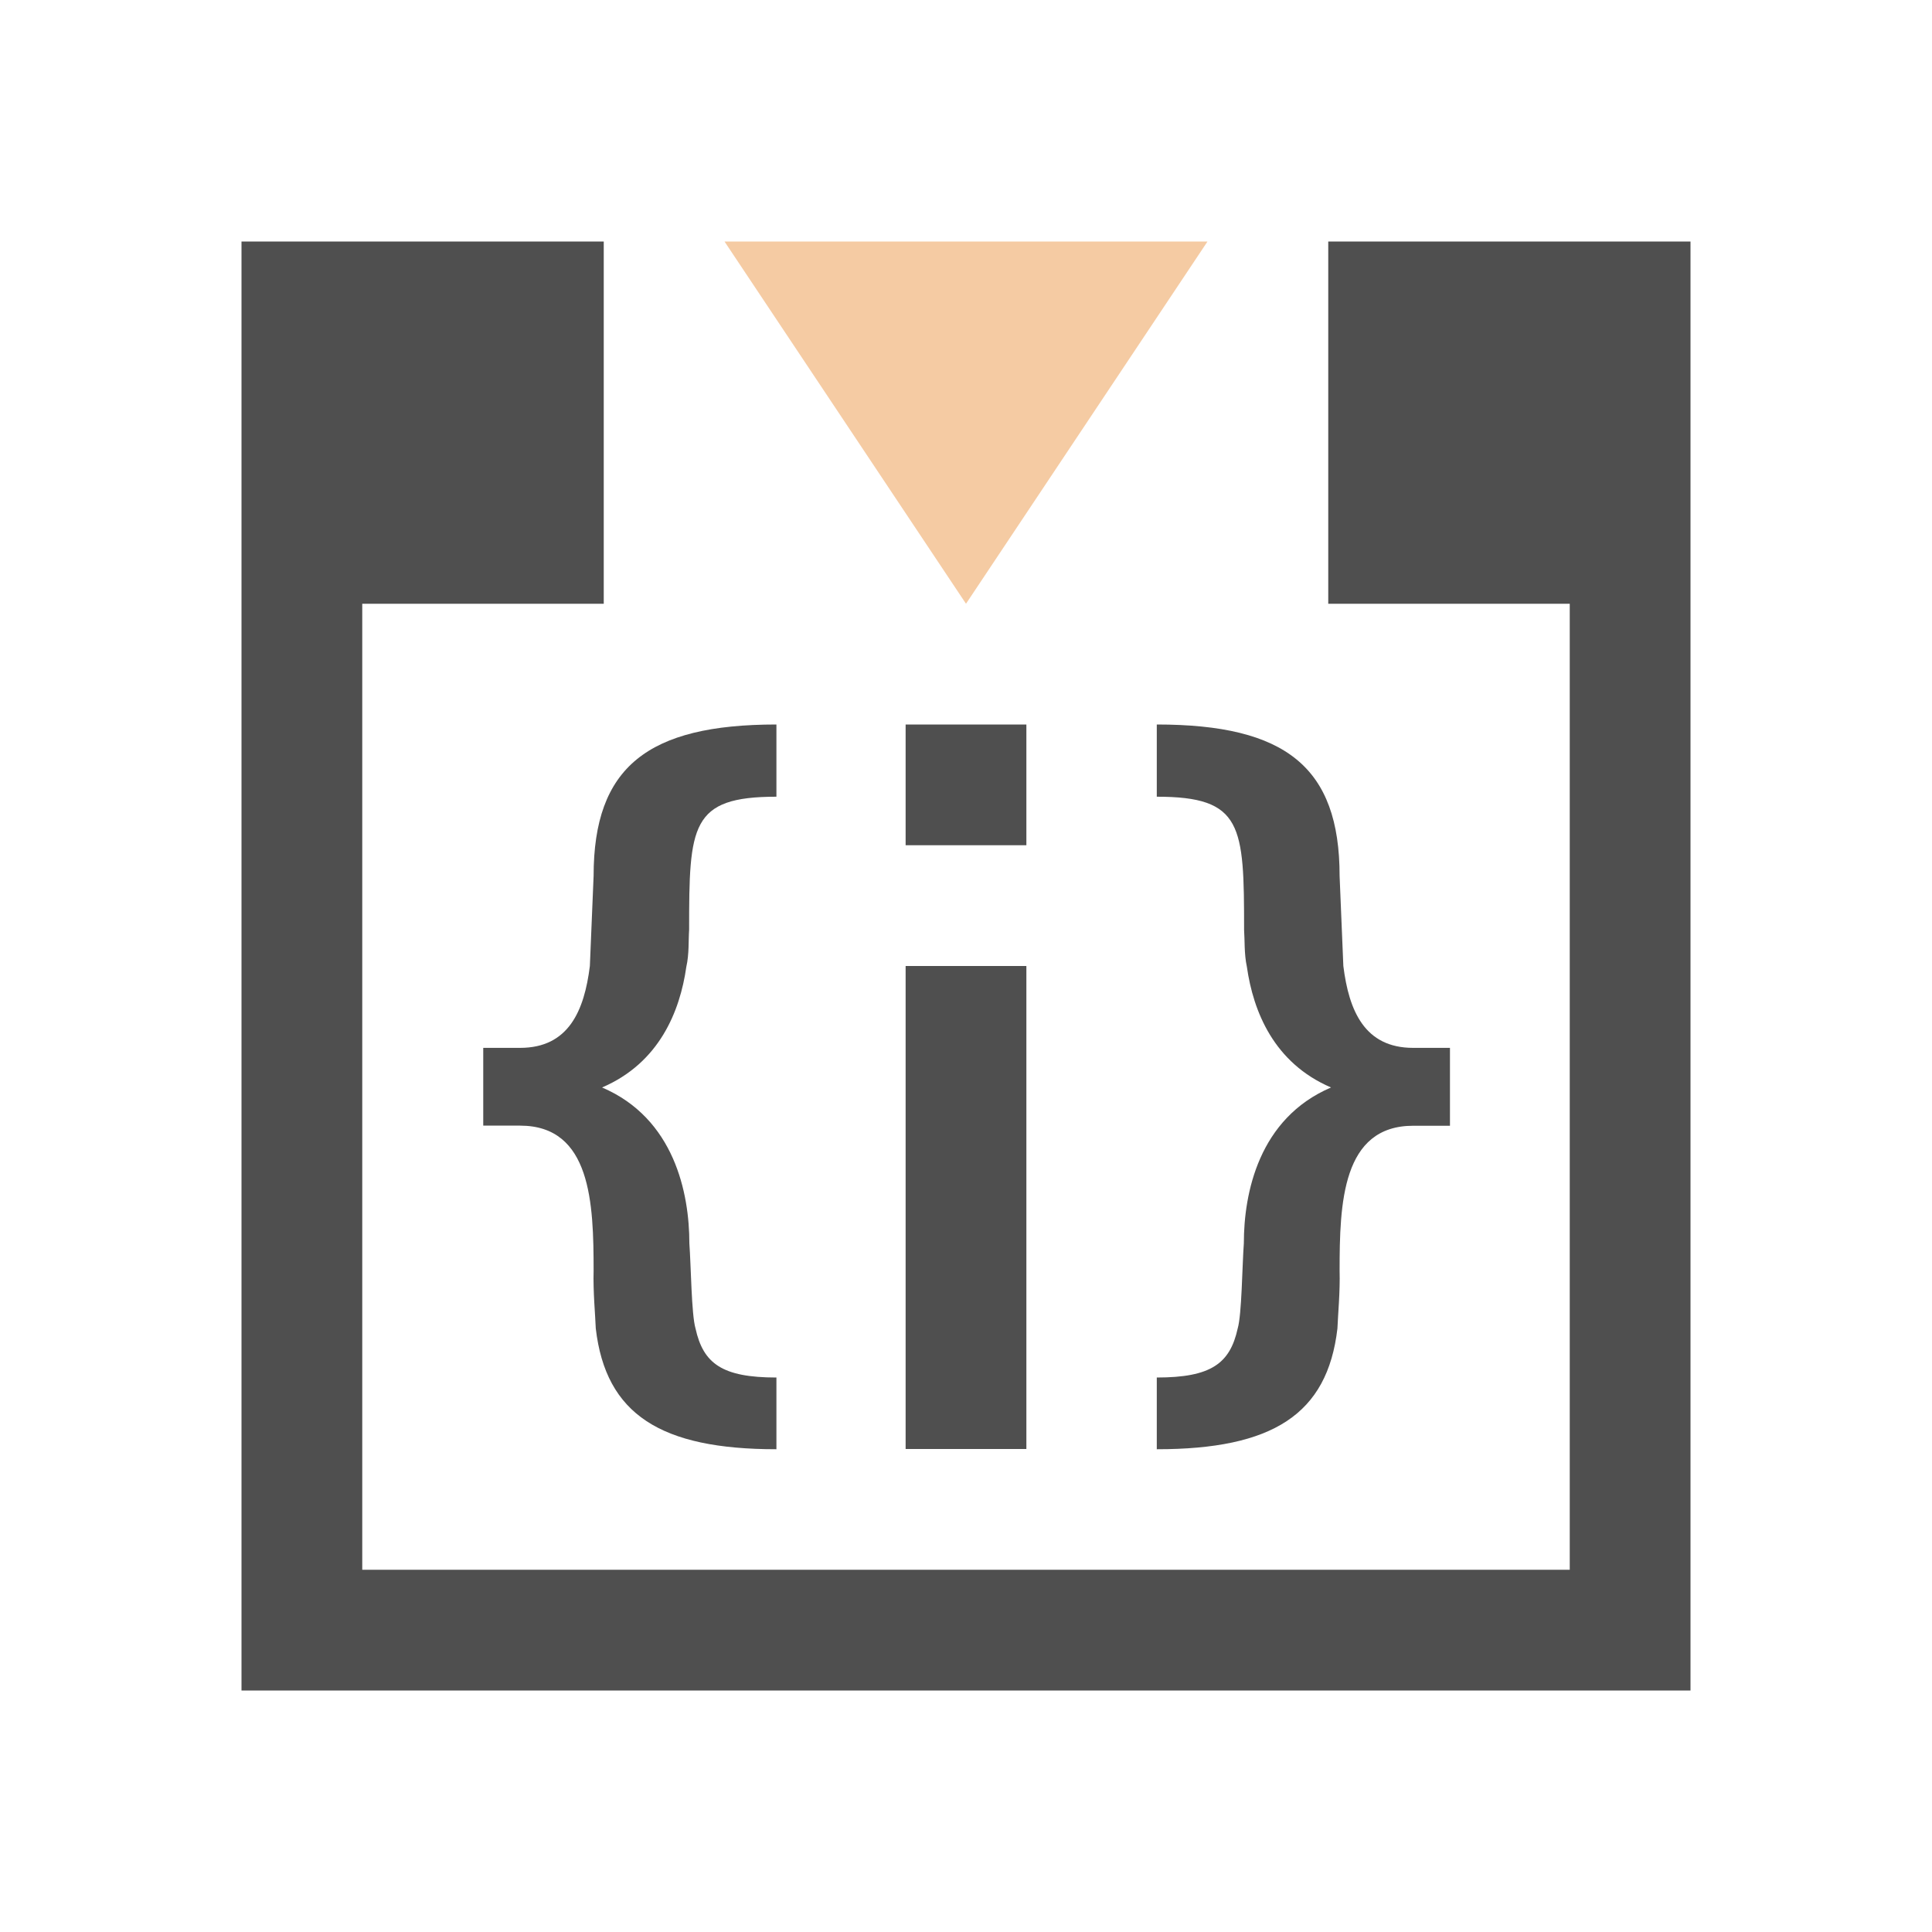 <svg xmlns="http://www.w3.org/2000/svg" viewBox="0 0 16 16">
    <path d="M2 2v12h12V2h-3v3h2v8H3V5h2V2H2zm4.43 4c-1.066 0-1.514.352-1.514 1.254L4.885 8c-.046.369-.175.678-.578.678h-.305v.644h.305c.589 0 .609.644.609 1.201-.005.174.014.37.018.479.083.712.538 1 1.496 1v-.594c-.45 0-.606-.116-.67-.406-.034-.116-.037-.514-.051-.705 0-.415-.124-1.035-.723-1.291.473-.203.645-.628.698-1 .024-.104.017-.224.023-.305 0-.866.012-1.103.723-1.103V6zM7.5 6v1h1V6h-1zm2.08 0v.598c.711 0 .723.237.723 1.103.006.081 0 .2.023.305.053.372.224.797.697 1-.599.256-.722.876-.722 1.29-.014.192-.017.59-.051.706-.064.29-.22.406-.67.406v.594c.958 0 1.413-.288 1.496-1 .004-.109.023-.305.018-.479 0-.557.02-1.2.61-1.2h.304v-.645h-.305c-.403 0-.532-.309-.578-.678l-.031-.746C11.094 6.352 10.646 6 9.58 6zM7.5 8v4h1V8h-1z" style="fill:currentColor;fill-opacity:1;stroke:none;color:#050505;opacity:.7"/>
    <path d="M10 2 8 5 6 2Z" style="fill:currentColor;fill-opacity:1;stroke:none;color:#f5cba3"/>
</svg>
